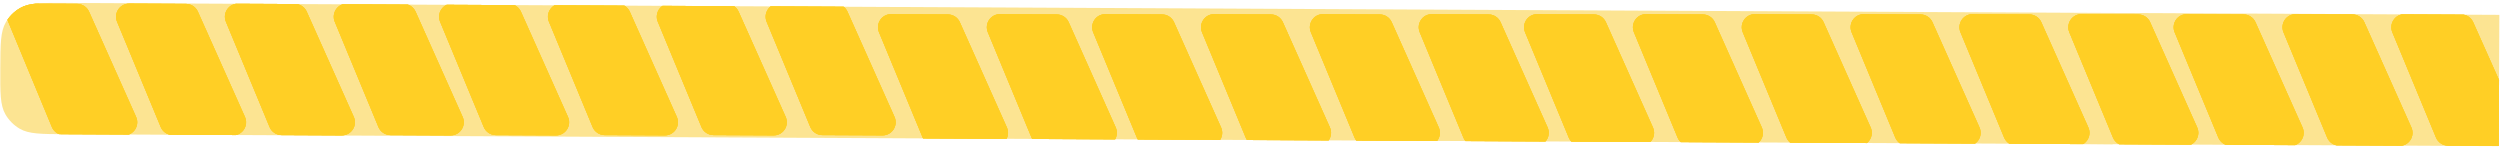 <svg width="712" height="42" viewBox="0 0 712 42" fill="none" xmlns="http://www.w3.org/2000/svg">
<g clip-path="url(#clip0_0_3821)">
<path d="M711.816 4.23L711.633 41.619L18.689 38.225C11.7 38.191 8.206 38.174 5.61 36.658C3.91 35.666 2.501 34.243 1.525 32.533C0.035 29.922 0.052 26.428 0.086 19.439C0.121 12.45 0.138 8.956 1.653 6.361C2.646 4.66 4.069 3.251 5.779 2.275C8.389 0.785 11.883 0.802 18.872 0.836L711.816 4.23Z" fill="#FCE492"/>
<path d="M585.762 3.843C586.547 3.847 587.257 4.31 587.578 5.027L602.537 38.49C603.131 39.817 602.155 41.313 600.702 41.306L579.729 41.203C578.924 41.2 578.2 40.713 577.892 39.97L564.012 6.512C563.464 5.191 564.44 3.739 565.87 3.746L585.762 3.843Z" fill="#FCE492"/>
<path d="M21.965 1.107C23.433 1.114 24.761 1.979 25.36 3.32L38.761 33.297C39.87 35.778 38.047 38.575 35.329 38.562L18.209 38.478C16.704 38.471 15.35 37.562 14.773 36.172L2.34 6.199C1.315 3.73 3.138 1.014 5.812 1.028L21.965 1.107Z" fill="#FFCF25"/>
<path d="M21.965 1.107C23.433 1.114 24.761 1.979 25.36 3.32L38.761 33.297C39.87 35.778 38.047 38.575 35.329 38.562L18.209 38.478C16.704 38.471 15.35 37.562 14.773 36.172L2.34 6.199C1.315 3.73 3.138 1.014 5.812 1.028L21.965 1.107Z" fill="#FFCF25"/>
<path d="M21.965 1.107C23.433 1.114 24.761 1.979 25.36 3.32L38.761 33.297C39.87 35.778 38.047 38.575 35.329 38.562L18.209 38.478C16.704 38.471 15.35 37.562 14.773 36.172L2.34 6.199C1.315 3.73 3.138 1.014 5.812 1.028L21.965 1.107Z" fill="#FFCF25"/>
<path d="M52.965 1.107C54.433 1.114 55.761 1.979 56.36 3.32L69.761 33.297C70.87 35.778 69.046 38.575 66.329 38.562L49.209 38.478C47.704 38.471 46.35 37.562 45.773 36.172L33.34 6.199C32.315 3.73 34.138 1.014 36.812 1.028L52.965 1.107Z" fill="#FFCF25"/>
<path d="M52.965 1.107C54.433 1.114 55.761 1.979 56.36 3.32L69.761 33.297C70.87 35.778 69.046 38.575 66.329 38.562L49.209 38.478C47.704 38.471 46.35 37.562 45.773 36.172L33.34 6.199C32.315 3.73 34.138 1.014 36.812 1.028L52.965 1.107Z" fill="#FFCF25"/>
<path d="M52.965 1.107C54.433 1.114 55.761 1.979 56.36 3.32L69.761 33.297C70.87 35.778 69.046 38.575 66.329 38.562L49.209 38.478C47.704 38.471 46.35 37.562 45.773 36.172L33.34 6.199C32.315 3.73 34.138 1.014 36.812 1.028L52.965 1.107Z" fill="#FFCF25"/>
<path d="M83.965 1.107C85.433 1.114 86.76 1.979 87.36 3.32L100.761 33.297C101.87 35.778 100.047 38.575 97.329 38.562L80.209 38.478C78.704 38.471 77.35 37.562 76.773 36.172L64.34 6.199C63.315 3.73 65.138 1.014 67.812 1.028L83.965 1.107Z" fill="#FFCF25"/>
<path d="M83.965 1.107C85.433 1.114 86.76 1.979 87.36 3.32L100.761 33.297C101.87 35.778 100.047 38.575 97.329 38.562L80.209 38.478C78.704 38.471 77.35 37.562 76.773 36.172L64.34 6.199C63.315 3.73 65.138 1.014 67.812 1.028L83.965 1.107Z" fill="#FFCF25"/>
<path d="M83.965 1.107C85.433 1.114 86.76 1.979 87.36 3.32L100.761 33.297C101.87 35.778 100.047 38.575 97.329 38.562L80.209 38.478C78.704 38.471 77.35 37.562 76.773 36.172L64.34 6.199C63.315 3.73 65.138 1.014 67.812 1.028L83.965 1.107Z" fill="#FFCF25"/>
<path d="M114.965 1.107C116.433 1.114 117.761 1.979 118.36 3.32L131.761 33.297C132.87 35.778 131.047 38.575 128.329 38.562L111.209 38.478C109.704 38.471 108.35 37.562 107.773 36.172L95.34 6.199C94.315 3.73 96.138 1.014 98.812 1.028L114.965 1.107Z" fill="#FFCF25"/>
<path d="M114.965 1.107C116.433 1.114 117.761 1.979 118.36 3.32L131.761 33.297C132.87 35.778 131.047 38.575 128.329 38.562L111.209 38.478C109.704 38.471 108.35 37.562 107.773 36.172L95.34 6.199C94.315 3.73 96.138 1.014 98.812 1.028L114.965 1.107Z" fill="#FFCF25"/>
<path d="M114.965 1.107C116.433 1.114 117.761 1.979 118.36 3.32L131.761 33.297C132.87 35.778 131.047 38.575 128.329 38.562L111.209 38.478C109.704 38.471 108.35 37.562 107.773 36.172L95.34 6.199C94.315 3.73 96.138 1.014 98.812 1.028L114.965 1.107Z" fill="#FFCF25"/>
<path d="M144.965 1.107C146.433 1.114 147.761 1.979 148.36 3.32L161.761 33.297C162.87 35.778 161.047 38.575 158.329 38.562L141.209 38.478C139.704 38.471 138.35 37.562 137.773 36.172L125.34 6.199C124.315 3.73 126.138 1.014 128.812 1.028L144.965 1.107Z" fill="#FFCF25"/>
<path d="M144.965 1.107C146.433 1.114 147.761 1.979 148.36 3.32L161.761 33.297C162.87 35.778 161.047 38.575 158.329 38.562L141.209 38.478C139.704 38.471 138.35 37.562 137.773 36.172L125.34 6.199C124.315 3.73 126.138 1.014 128.812 1.028L144.965 1.107Z" fill="#FFCF25"/>
<path d="M144.965 1.107C146.433 1.114 147.761 1.979 148.36 3.32L161.761 33.297C162.87 35.778 161.047 38.575 158.329 38.562L141.209 38.478C139.704 38.471 138.35 37.562 137.773 36.172L125.34 6.199C124.315 3.73 126.138 1.014 128.812 1.028L144.965 1.107Z" fill="#FFCF25"/>
<path d="M175.965 1.107C177.433 1.114 178.761 1.979 179.36 3.32L192.761 33.297C193.87 35.778 192.047 38.575 189.329 38.562L172.209 38.478C170.704 38.471 169.35 37.562 168.773 36.172L156.34 6.199C155.315 3.73 157.138 1.014 159.812 1.028L175.965 1.107Z" fill="#FFCF25"/>
<path d="M175.965 1.107C177.433 1.114 178.761 1.979 179.36 3.32L192.761 33.297C193.87 35.778 192.047 38.575 189.329 38.562L172.209 38.478C170.704 38.471 169.35 37.562 168.773 36.172L156.34 6.199C155.315 3.73 157.138 1.014 159.812 1.028L175.965 1.107Z" fill="#FFCF25"/>
<path d="M175.965 1.107C177.433 1.114 178.761 1.979 179.36 3.32L192.761 33.297C193.87 35.778 192.047 38.575 189.329 38.562L172.209 38.478C170.704 38.471 169.35 37.562 168.773 36.172L156.34 6.199C155.315 3.73 157.138 1.014 159.812 1.028L175.965 1.107Z" fill="#FFCF25"/>
<path d="M206.965 1.107C208.433 1.114 209.761 1.979 210.36 3.32L223.761 33.297C224.87 35.778 223.047 38.575 220.329 38.562L203.209 38.478C201.704 38.471 200.35 37.562 199.773 36.172L187.34 6.199C186.315 3.73 188.138 1.014 190.812 1.028L206.965 1.107Z" fill="#FFCF25"/>
<path d="M206.965 1.107C208.433 1.114 209.761 1.979 210.36 3.32L223.761 33.297C224.87 35.778 223.047 38.575 220.329 38.562L203.209 38.478C201.704 38.471 200.35 37.562 199.773 36.172L187.34 6.199C186.315 3.73 188.138 1.014 190.812 1.028L206.965 1.107Z" fill="#FFCF25"/>
<path d="M206.965 1.107C208.433 1.114 209.761 1.979 210.36 3.32L223.761 33.297C224.87 35.778 223.047 38.575 220.329 38.562L203.209 38.478C201.704 38.471 200.35 37.562 199.773 36.172L187.34 6.199C186.315 3.73 188.138 1.014 190.812 1.028L206.965 1.107Z" fill="#FFCF25"/>
<path d="M237.965 1.107C239.433 1.114 240.761 1.979 241.36 3.32L254.761 33.297C255.87 35.778 254.047 38.575 251.329 38.562L234.209 38.478C232.704 38.471 231.35 37.562 230.773 36.172L218.34 6.199C217.315 3.73 219.138 1.014 221.812 1.028L237.965 1.107Z" fill="#FFCF25"/>
<path d="M237.965 1.107C239.433 1.114 240.761 1.979 241.36 3.32L254.761 33.297C255.87 35.778 254.047 38.575 251.329 38.562L234.209 38.478C232.704 38.471 231.35 37.562 230.773 36.172L218.34 6.199C217.315 3.73 219.138 1.014 221.812 1.028L237.965 1.107Z" fill="#FFCF25"/>
<path d="M237.965 1.107C239.433 1.114 240.761 1.979 241.36 3.32L254.761 33.297C255.87 35.778 254.047 38.575 251.329 38.562L234.209 38.478C232.704 38.471 231.35 37.562 230.773 36.172L218.34 6.199C217.315 3.73 219.138 1.014 221.812 1.028L237.965 1.107Z" fill="#FFCF25"/>
<path d="M515.965 4.107C517.433 4.114 518.761 4.979 519.36 6.32L532.761 36.297C533.87 38.778 532.047 41.575 529.329 41.562L512.209 41.478C510.704 41.471 509.35 40.562 508.773 39.172L496.34 9.199C495.315 6.73 497.138 4.014 499.812 4.028L515.965 4.107Z" fill="#FFCF25"/>
<path d="M515.965 4.107C517.433 4.114 518.761 4.979 519.36 6.32L532.761 36.297C533.87 38.778 532.047 41.575 529.329 41.562L512.209 41.478C510.704 41.471 509.35 40.562 508.773 39.172L496.34 9.199C495.315 6.73 497.138 4.014 499.812 4.028L515.965 4.107Z" fill="#FFCF25"/>
<path d="M515.965 4.107C517.433 4.114 518.761 4.979 519.36 6.32L532.761 36.297C533.87 38.778 532.047 41.575 529.329 41.562L512.209 41.478C510.704 41.471 509.35 40.562 508.773 39.172L496.34 9.199C495.315 6.73 497.138 4.014 499.812 4.028L515.965 4.107Z" fill="#FFCF25"/>
<path d="M546.965 4.107C548.433 4.114 549.761 4.979 550.36 6.32L563.761 36.297C564.87 38.778 563.047 41.575 560.329 41.562L543.209 41.478C541.704 41.471 540.35 40.562 539.773 39.172L527.34 9.199C526.315 6.73 528.138 4.014 530.812 4.028L546.965 4.107Z" fill="#FFCF25"/>
<path d="M546.965 4.107C548.433 4.114 549.761 4.979 550.36 6.32L563.761 36.297C564.87 38.778 563.047 41.575 560.329 41.562L543.209 41.478C541.704 41.471 540.35 40.562 539.773 39.172L527.34 9.199C526.315 6.73 528.138 4.014 530.812 4.028L546.965 4.107Z" fill="#FFCF25"/>
<path d="M546.965 4.107C548.433 4.114 549.761 4.979 550.36 6.32L563.761 36.297C564.87 38.778 563.047 41.575 560.329 41.562L543.209 41.478C541.704 41.471 540.35 40.562 539.773 39.172L527.34 9.199C526.315 6.73 528.138 4.014 530.812 4.028L546.965 4.107Z" fill="#FFCF25"/>
<path d="M577.965 4.107C579.433 4.114 580.761 4.979 581.36 6.32L594.761 36.297C595.87 38.778 594.047 41.575 591.329 41.562L574.209 41.478C572.704 41.471 571.35 40.562 570.773 39.172L558.34 9.199C557.315 6.73 559.138 4.014 561.812 4.028L577.965 4.107Z" fill="#FFCF25"/>
<path d="M577.965 4.107C579.433 4.114 580.761 4.979 581.36 6.32L594.761 36.297C595.87 38.778 594.047 41.575 591.329 41.562L574.209 41.478C572.704 41.471 571.35 40.562 570.773 39.172L558.34 9.199C557.315 6.73 559.138 4.014 561.812 4.028L577.965 4.107Z" fill="#FFCF25"/>
<path d="M577.965 4.107C579.433 4.114 580.761 4.979 581.36 6.32L594.761 36.297C595.87 38.778 594.047 41.575 591.329 41.562L574.209 41.478C572.704 41.471 571.35 40.562 570.773 39.172L558.34 9.199C557.315 6.73 559.138 4.014 561.812 4.028L577.965 4.107Z" fill="#FFCF25"/>
<path d="M608.965 4.107C610.433 4.114 611.761 4.979 612.36 6.32L625.761 36.297C626.87 38.778 625.047 41.575 622.329 41.562L605.209 41.478C603.704 41.471 602.35 40.562 601.773 39.172L589.34 9.199C588.315 6.73 590.138 4.014 592.812 4.028L608.965 4.107Z" fill="#FFCF25"/>
<path d="M608.965 4.107C610.433 4.114 611.761 4.979 612.36 6.32L625.761 36.297C626.87 38.778 625.047 41.575 622.329 41.562L605.209 41.478C603.704 41.471 602.35 40.562 601.773 39.172L589.34 9.199C588.315 6.73 590.138 4.014 592.812 4.028L608.965 4.107Z" fill="#FFCF25"/>
<path d="M608.965 4.107C610.433 4.114 611.761 4.979 612.36 6.32L625.761 36.297C626.87 38.778 625.047 41.575 622.329 41.562L605.209 41.478C603.704 41.471 602.35 40.562 601.773 39.172L589.34 9.199C588.315 6.73 590.138 4.014 592.812 4.028L608.965 4.107Z" fill="#FFCF25"/>
<path d="M638.965 4.107C640.433 4.114 641.761 4.979 642.36 6.32L655.761 36.297C656.87 38.778 655.047 41.575 652.329 41.562L635.209 41.478C633.704 41.471 632.35 40.562 631.773 39.172L619.34 9.199C618.315 6.73 620.138 4.014 622.812 4.028L638.965 4.107Z" fill="#FFCF25"/>
<path d="M638.965 4.107C640.433 4.114 641.761 4.979 642.36 6.32L655.761 36.297C656.87 38.778 655.047 41.575 652.329 41.562L635.209 41.478C633.704 41.471 632.35 40.562 631.773 39.172L619.34 9.199C618.315 6.73 620.138 4.014 622.812 4.028L638.965 4.107Z" fill="#FFCF25"/>
<path d="M638.965 4.107C640.433 4.114 641.761 4.979 642.36 6.32L655.761 36.297C656.87 38.778 655.047 41.575 652.329 41.562L635.209 41.478C633.704 41.471 632.35 40.562 631.773 39.172L619.34 9.199C618.315 6.73 620.138 4.014 622.812 4.028L638.965 4.107Z" fill="#FFCF25"/>
<path d="M669.965 4.107C671.433 4.114 672.761 4.979 673.36 6.32L686.761 36.297C687.87 38.778 686.047 41.575 683.329 41.562L666.209 41.478C664.704 41.471 663.35 40.562 662.773 39.172L650.34 9.199C649.315 6.73 651.138 4.014 653.812 4.028L669.965 4.107Z" fill="#FFCF25"/>
<path d="M669.965 4.107C671.433 4.114 672.761 4.979 673.36 6.32L686.761 36.297C687.87 38.778 686.047 41.575 683.329 41.562L666.209 41.478C664.704 41.471 663.35 40.562 662.773 39.172L650.34 9.199C649.315 6.73 651.138 4.014 653.812 4.028L669.965 4.107Z" fill="#FFCF25"/>
<path d="M669.965 4.107C671.433 4.114 672.761 4.979 673.36 6.32L686.761 36.297C687.87 38.778 686.047 41.575 683.329 41.562L666.209 41.478C664.704 41.471 663.35 40.562 662.773 39.172L650.34 9.199C649.315 6.73 651.138 4.014 653.812 4.028L669.965 4.107Z" fill="#FFCF25"/>
<path d="M700.965 4.107C702.433 4.114 703.761 4.979 704.36 6.32L717.761 36.297C718.87 38.778 717.047 41.575 714.329 41.562L697.209 41.478C695.704 41.471 694.35 40.562 693.773 39.172L681.34 9.199C680.315 6.73 682.138 4.014 684.812 4.028L700.965 4.107Z" fill="#FFCF25"/>
<path d="M700.965 4.107C702.433 4.114 703.761 4.979 704.36 6.32L717.761 36.297C718.87 38.778 717.047 41.575 714.329 41.562L697.209 41.478C695.704 41.471 694.35 40.562 693.773 39.172L681.34 9.199C680.315 6.73 682.138 4.014 684.812 4.028L700.965 4.107Z" fill="#FFCF25"/>
<path d="M700.965 4.107C702.433 4.114 703.761 4.979 704.36 6.32L717.761 36.297C718.87 38.778 717.047 41.575 714.329 41.562L697.209 41.478C695.704 41.471 694.35 40.562 693.773 39.172L681.34 9.199C680.315 6.73 682.138 4.014 684.812 4.028L700.965 4.107Z" fill="#FFCF25"/>
<path d="M731.965 4.107C733.433 4.114 734.761 4.979 735.36 6.32L748.761 36.297C749.87 38.778 748.047 41.575 745.329 41.562L728.209 41.478C726.704 41.471 725.35 40.562 724.773 39.172L712.34 9.199C711.315 6.73 713.138 4.014 715.812 4.028L731.965 4.107Z" fill="#FFCF25"/>
<path d="M731.965 4.107C733.433 4.114 734.761 4.979 735.36 6.32L748.761 36.297C749.87 38.778 748.047 41.575 745.329 41.562L728.209 41.478C726.704 41.471 725.35 40.562 724.773 39.172L712.34 9.199C711.315 6.73 713.138 4.014 715.812 4.028L731.965 4.107Z" fill="#FFCF25"/>
<path d="M731.965 4.107C733.433 4.114 734.761 4.979 735.36 6.32L748.761 36.297C749.87 38.778 748.047 41.575 745.329 41.562L728.209 41.478C726.704 41.471 725.35 40.562 724.773 39.172L712.34 9.199C711.315 6.73 713.138 4.014 715.812 4.028L731.965 4.107Z" fill="#FFCF25"/>
<path d="M269.965 4.107C271.433 4.114 272.761 4.979 273.36 6.32L286.761 36.297C287.87 38.778 286.047 41.575 283.329 41.562L266.209 41.478C264.704 41.471 263.35 40.562 262.773 39.172L250.34 9.199C249.315 6.73 251.138 4.014 253.812 4.028L269.965 4.107Z" fill="#FFCF25"/>
<path d="M269.965 4.107C271.433 4.114 272.761 4.979 273.36 6.32L286.761 36.297C287.87 38.778 286.047 41.575 283.329 41.562L266.209 41.478C264.704 41.471 263.35 40.562 262.773 39.172L250.34 9.199C249.315 6.73 251.138 4.014 253.812 4.028L269.965 4.107Z" fill="#FFCF25"/>
<path d="M269.965 4.107C271.433 4.114 272.761 4.979 273.36 6.32L286.761 36.297C287.87 38.778 286.047 41.575 283.329 41.562L266.209 41.478C264.704 41.471 263.35 40.562 262.773 39.172L250.34 9.199C249.315 6.73 251.138 4.014 253.812 4.028L269.965 4.107Z" fill="#FFCF25"/>
<path d="M300.965 4.107C302.433 4.114 303.761 4.979 304.36 6.32L317.761 36.297C318.87 38.778 317.047 41.575 314.329 41.562L297.209 41.478C295.704 41.471 294.35 40.562 293.773 39.172L281.34 9.199C280.315 6.73 282.138 4.014 284.812 4.028L300.965 4.107Z" fill="#FFCF25"/>
<path d="M300.965 4.107C302.433 4.114 303.761 4.979 304.36 6.32L317.761 36.297C318.87 38.778 317.047 41.575 314.329 41.562L297.209 41.478C295.704 41.471 294.35 40.562 293.773 39.172L281.34 9.199C280.315 6.73 282.138 4.014 284.812 4.028L300.965 4.107Z" fill="#FFCF25"/>
<path d="M300.965 4.107C302.433 4.114 303.761 4.979 304.36 6.32L317.761 36.297C318.87 38.778 317.047 41.575 314.329 41.562L297.209 41.478C295.704 41.471 294.35 40.562 293.773 39.172L281.34 9.199C280.315 6.73 282.138 4.014 284.812 4.028L300.965 4.107Z" fill="#FFCF25"/>
<path d="M330.965 4.107C332.433 4.114 333.761 4.979 334.36 6.32L347.761 36.297C348.87 38.778 347.047 41.575 344.329 41.562L327.209 41.478C325.704 41.471 324.35 40.562 323.773 39.172L311.34 9.199C310.315 6.73 312.138 4.014 314.812 4.028L330.965 4.107Z" fill="#FFCF25"/>
<path d="M330.965 4.107C332.433 4.114 333.761 4.979 334.36 6.32L347.761 36.297C348.87 38.778 347.047 41.575 344.329 41.562L327.209 41.478C325.704 41.471 324.35 40.562 323.773 39.172L311.34 9.199C310.315 6.73 312.138 4.014 314.812 4.028L330.965 4.107Z" fill="#FFCF25"/>
<path d="M330.965 4.107C332.433 4.114 333.761 4.979 334.36 6.32L347.761 36.297C348.87 38.778 347.047 41.575 344.329 41.562L327.209 41.478C325.704 41.471 324.35 40.562 323.773 39.172L311.34 9.199C310.315 6.73 312.138 4.014 314.812 4.028L330.965 4.107Z" fill="#FFCF25"/>
<path d="M361.965 4.107C363.433 4.114 364.761 4.979 365.36 6.32L378.761 36.297C379.87 38.778 378.047 41.575 375.329 41.562L358.209 41.478C356.704 41.471 355.35 40.562 354.773 39.172L342.34 9.199C341.315 6.73 343.138 4.014 345.812 4.028L361.965 4.107Z" fill="#FFCF25"/>
<path d="M361.965 4.107C363.433 4.114 364.761 4.979 365.36 6.32L378.761 36.297C379.87 38.778 378.047 41.575 375.329 41.562L358.209 41.478C356.704 41.471 355.35 40.562 354.773 39.172L342.34 9.199C341.315 6.73 343.138 4.014 345.812 4.028L361.965 4.107Z" fill="#FFCF25"/>
<path d="M361.965 4.107C363.433 4.114 364.761 4.979 365.36 6.32L378.761 36.297C379.87 38.778 378.047 41.575 375.329 41.562L358.209 41.478C356.704 41.471 355.35 40.562 354.773 39.172L342.34 9.199C341.315 6.73 343.138 4.014 345.812 4.028L361.965 4.107Z" fill="#FFCF25"/>
<path d="M392.965 4.107C394.433 4.114 395.761 4.979 396.36 6.32L409.761 36.297C410.87 38.778 409.047 41.575 406.329 41.562L389.209 41.478C387.704 41.471 386.35 40.562 385.773 39.172L373.34 9.199C372.315 6.73 374.138 4.014 376.812 4.028L392.965 4.107Z" fill="#FFCF25"/>
<path d="M392.965 4.107C394.433 4.114 395.761 4.979 396.36 6.32L409.761 36.297C410.87 38.778 409.047 41.575 406.329 41.562L389.209 41.478C387.704 41.471 386.35 40.562 385.773 39.172L373.34 9.199C372.315 6.73 374.138 4.014 376.812 4.028L392.965 4.107Z" fill="#FFCF25"/>
<path d="M392.965 4.107C394.433 4.114 395.761 4.979 396.36 6.32L409.761 36.297C410.87 38.778 409.047 41.575 406.329 41.562L389.209 41.478C387.704 41.471 386.35 40.562 385.773 39.172L373.34 9.199C372.315 6.73 374.138 4.014 376.812 4.028L392.965 4.107Z" fill="#FFCF25"/>
<path d="M423.965 4.107C425.433 4.114 426.761 4.979 427.36 6.32L440.761 36.297C441.87 38.778 440.047 41.575 437.329 41.562L420.209 41.478C418.704 41.471 417.35 40.562 416.773 39.172L404.34 9.199C403.315 6.73 405.138 4.014 407.812 4.028L423.965 4.107Z" fill="#FFCF25"/>
<path d="M423.965 4.107C425.433 4.114 426.761 4.979 427.36 6.32L440.761 36.297C441.87 38.778 440.047 41.575 437.329 41.562L420.209 41.478C418.704 41.471 417.35 40.562 416.773 39.172L404.34 9.199C403.315 6.73 405.138 4.014 407.812 4.028L423.965 4.107Z" fill="#FFCF25"/>
<path d="M423.965 4.107C425.433 4.114 426.761 4.979 427.36 6.32L440.761 36.297C441.87 38.778 440.047 41.575 437.329 41.562L420.209 41.478C418.704 41.471 417.35 40.562 416.773 39.172L404.34 9.199C403.315 6.73 405.138 4.014 407.812 4.028L423.965 4.107Z" fill="#FFCF25"/>
<path d="M453.965 4.107C455.433 4.114 456.761 4.979 457.36 6.32L470.761 36.297C471.87 38.778 470.047 41.575 467.329 41.562L450.209 41.478C448.704 41.471 447.35 40.562 446.773 39.172L434.34 9.199C433.315 6.73 435.138 4.014 437.812 4.028L453.965 4.107Z" fill="#FFCF25"/>
<path d="M453.965 4.107C455.433 4.114 456.761 4.979 457.36 6.32L470.761 36.297C471.87 38.778 470.047 41.575 467.329 41.562L450.209 41.478C448.704 41.471 447.35 40.562 446.773 39.172L434.34 9.199C433.315 6.73 435.138 4.014 437.812 4.028L453.965 4.107Z" fill="#FFCF25"/>
<path d="M453.965 4.107C455.433 4.114 456.761 4.979 457.36 6.32L470.761 36.297C471.87 38.778 470.047 41.575 467.329 41.562L450.209 41.478C448.704 41.471 447.35 40.562 446.773 39.172L434.34 9.199C433.315 6.73 435.138 4.014 437.812 4.028L453.965 4.107Z" fill="#FFCF25"/>
<path d="M484.965 4.107C486.433 4.114 487.761 4.979 488.36 6.32L501.761 36.297C502.87 38.778 501.047 41.575 498.329 41.562L481.209 41.478C479.704 41.471 478.35 40.562 477.773 39.172L465.34 9.199C464.315 6.73 466.138 4.014 468.812 4.028L484.965 4.107Z" fill="#FFCF25"/>
<path d="M484.965 4.107C486.433 4.114 487.761 4.979 488.36 6.32L501.761 36.297C502.87 38.778 501.047 41.575 498.329 41.562L481.209 41.478C479.704 41.471 478.35 40.562 477.773 39.172L465.34 9.199C464.315 6.73 466.138 4.014 468.812 4.028L484.965 4.107Z" fill="#FFCF25"/>
<path d="M484.965 4.107C486.433 4.114 487.761 4.979 488.36 6.32L501.761 36.297C502.87 38.778 501.047 41.575 498.329 41.562L481.209 41.478C479.704 41.471 478.35 40.562 477.773 39.172L465.34 9.199C464.315 6.73 466.138 4.014 468.812 4.028L484.965 4.107Z" fill="#FFCF25"/>
</g>
<defs>
<clipPath id="clip0_0_3821">
<path d="M711.816 4.23L711.633 41.619L18.689 38.225C11.7 38.191 8.206 38.174 5.61 36.658C3.91 35.666 2.501 34.243 1.525 32.533C0.035 29.922 0.052 26.428 0.086 19.439C0.121 12.45 0.138 8.956 1.653 6.361C2.646 4.66 4.069 3.251 5.779 2.275C8.389 0.785 11.883 0.802 18.872 0.836L711.816 4.23Z" fill="white"/>
</clipPath>
</defs>
</svg>
